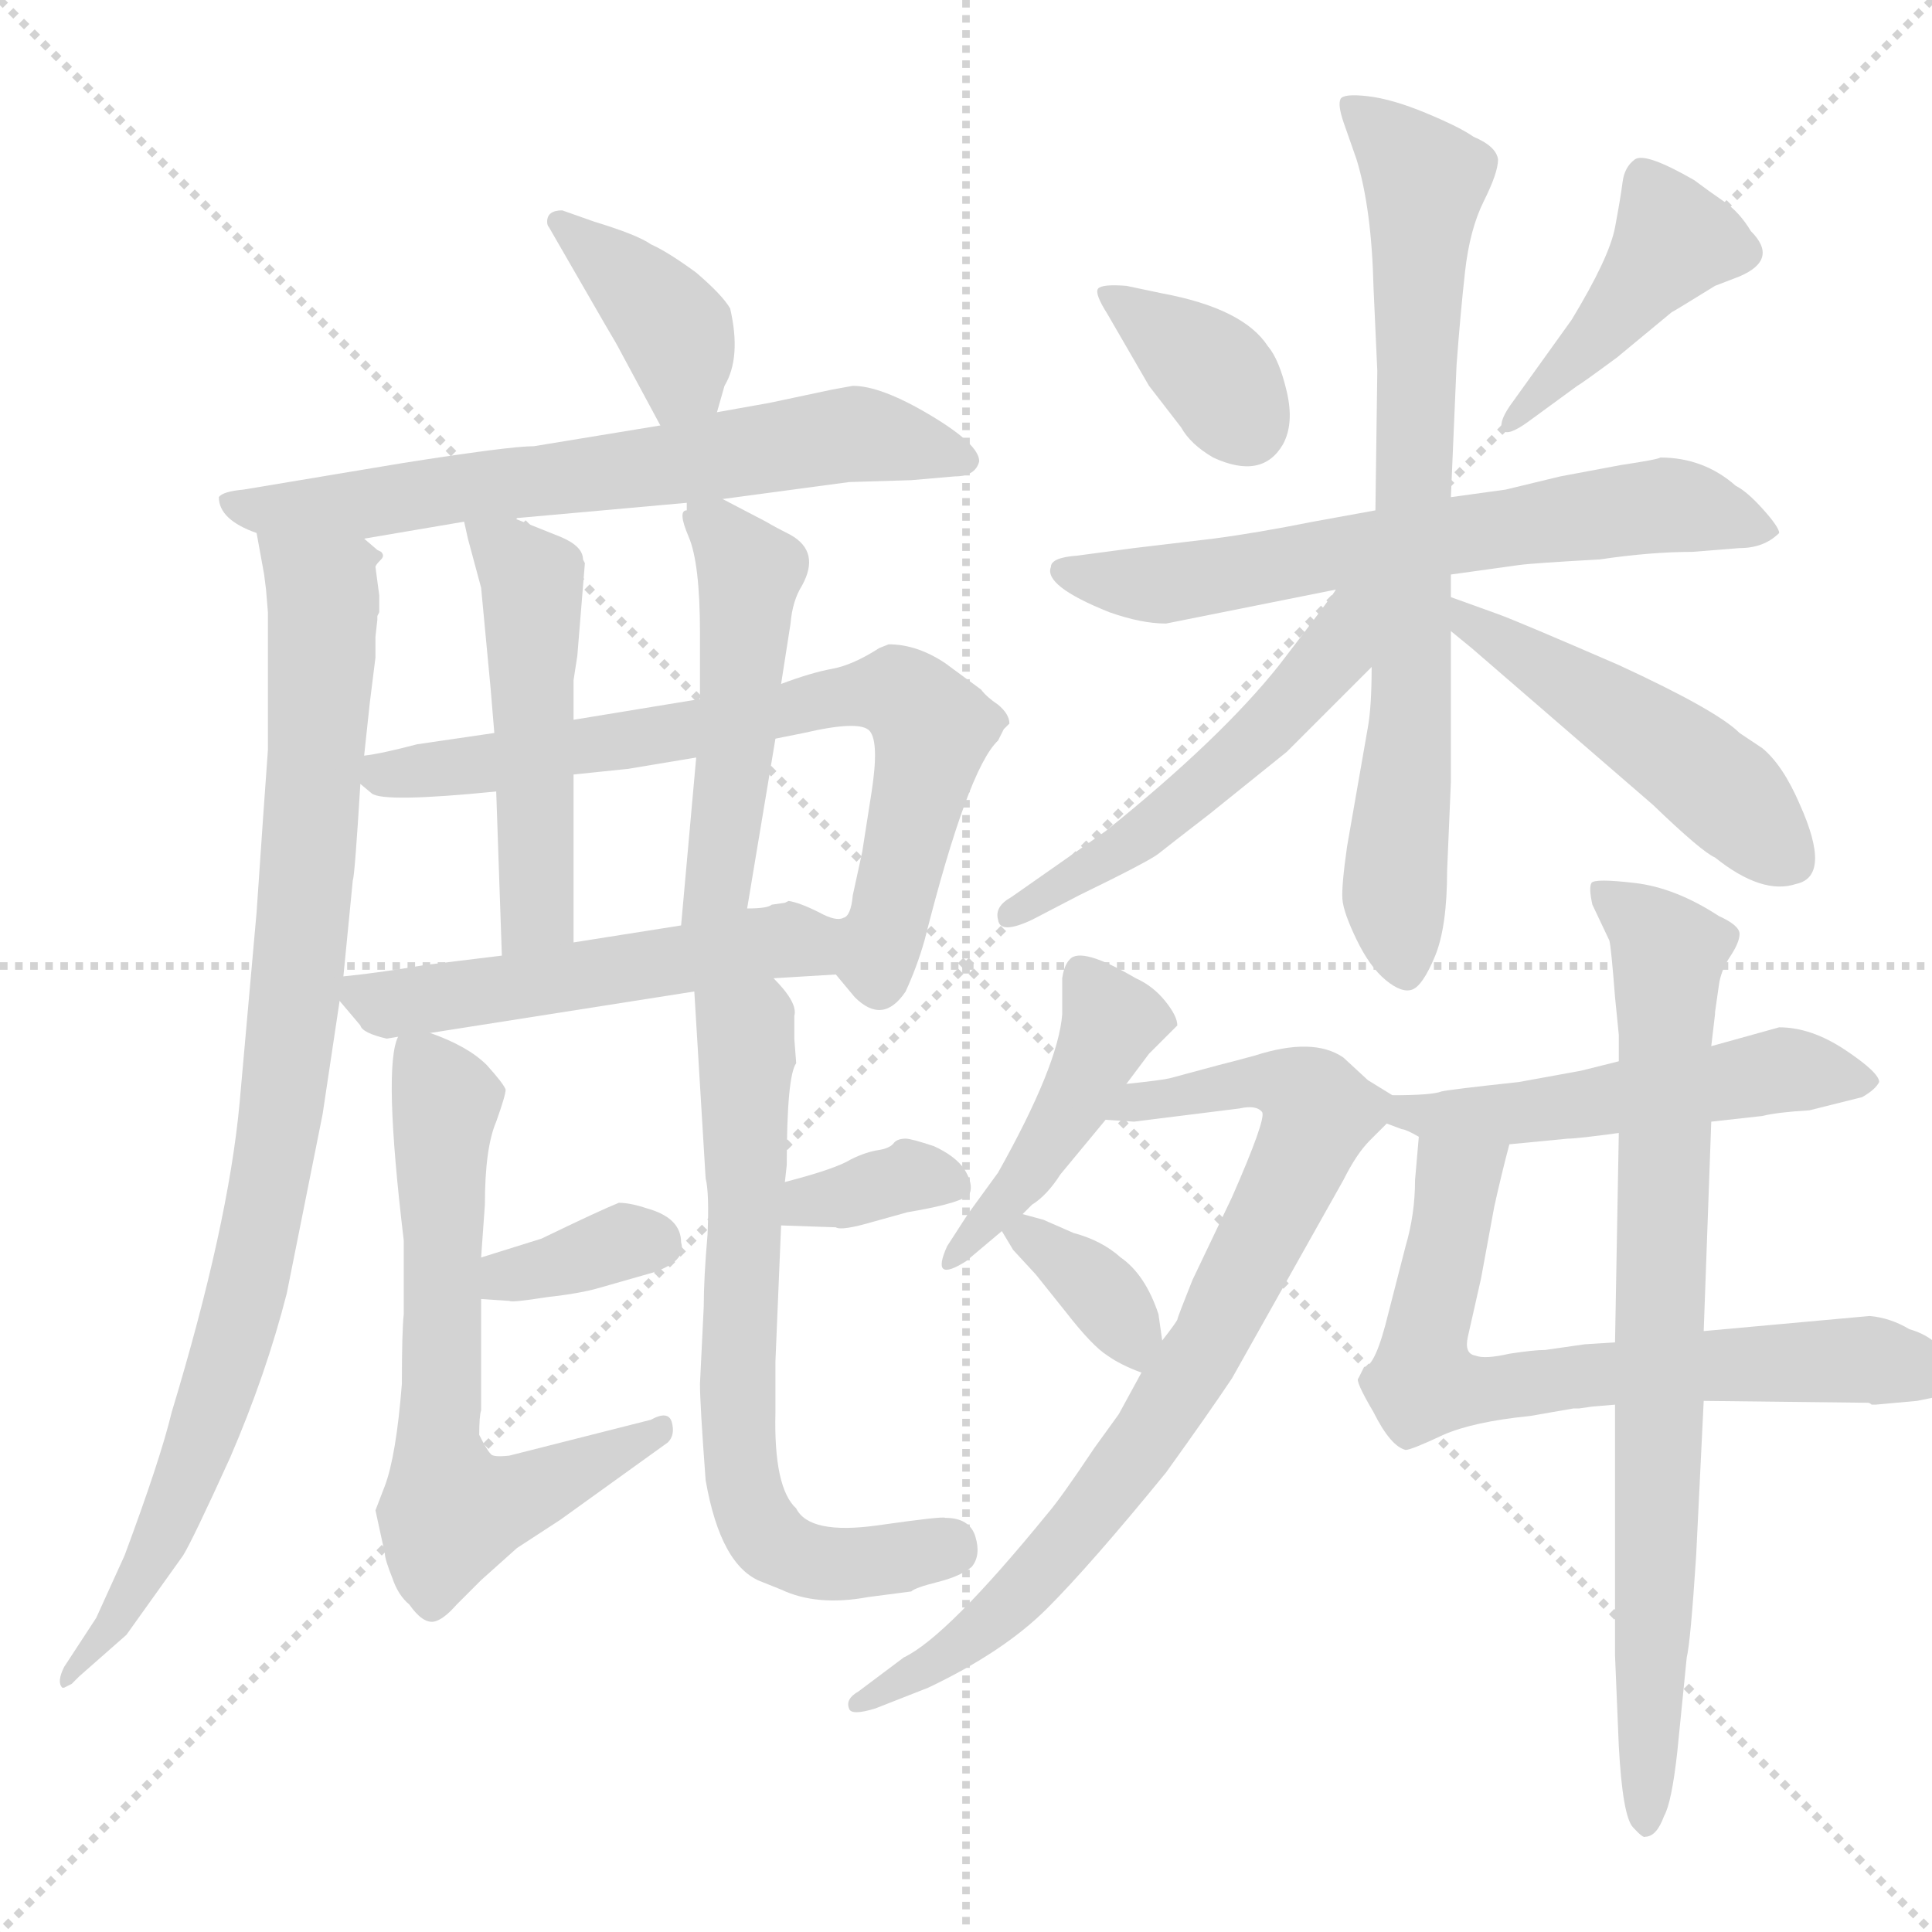 <svg xmlns="http://www.w3.org/2000/svg" version="1.1" viewBox="0 0 1024 1024">
  <g stroke="lightgray" stroke-dasharray="1,1" stroke-width="1" transform="scale(4, 4)">
    <line x1="0" y1="0" x2="256" y2="256" />
    <line x1="256" y1="0" x2="0" y2="256" />
    <line x1="128" y1="0" x2="128" y2="256" />
    <line x1="0" y1="128" x2="256" y2="128" />
  </g>
  <g transform="scale(1.0, -1.0) translate(0.0, -804.50)">
    <style type="text/css">
      
        @keyframes keyframes0 {
          from {
            stroke: blue;
            stroke-dashoffset: 381;
            stroke-width: 128;
          }
          55% {
            animation-timing-function: step-end;
            stroke: blue;
            stroke-dashoffset: 0;
            stroke-width: 128;
          }
          to {
            stroke: black;
            stroke-width: 1024;
          }
        }
        #make-me-a-hanzi-animation-0 {
          animation: keyframes0 0.56s both;
          animation-delay: 0s;
          animation-timing-function: linear;
        }
      
        @keyframes keyframes1 {
          from {
            stroke: blue;
            stroke-dashoffset: 647;
            stroke-width: 128;
          }
          68% {
            animation-timing-function: step-end;
            stroke: blue;
            stroke-dashoffset: 0;
            stroke-width: 128;
          }
          to {
            stroke: black;
            stroke-width: 1024;
          }
        }
        #make-me-a-hanzi-animation-1 {
          animation: keyframes1 0.777s both;
          animation-delay: 0.56s;
          animation-timing-function: linear;
        }
      
        @keyframes keyframes2 {
          from {
            stroke: blue;
            stroke-dashoffset: 897;
            stroke-width: 128;
          }
          74% {
            animation-timing-function: step-end;
            stroke: blue;
            stroke-dashoffset: 0;
            stroke-width: 128;
          }
          to {
            stroke: black;
            stroke-width: 1024;
          }
        }
        #make-me-a-hanzi-animation-2 {
          animation: keyframes2 0.98s both;
          animation-delay: 1.337s;
          animation-timing-function: linear;
        }
      
        @keyframes keyframes3 {
          from {
            stroke: blue;
            stroke-dashoffset: 699;
            stroke-width: 128;
          }
          69% {
            animation-timing-function: step-end;
            stroke: blue;
            stroke-dashoffset: 0;
            stroke-width: 128;
          }
          to {
            stroke: black;
            stroke-width: 1024;
          }
        }
        #make-me-a-hanzi-animation-3 {
          animation: keyframes3 0.819s both;
          animation-delay: 2.317s;
          animation-timing-function: linear;
        }
      
        @keyframes keyframes4 {
          from {
            stroke: blue;
            stroke-dashoffset: 492;
            stroke-width: 128;
          }
          62% {
            animation-timing-function: step-end;
            stroke: blue;
            stroke-dashoffset: 0;
            stroke-width: 128;
          }
          to {
            stroke: black;
            stroke-width: 1024;
          }
        }
        #make-me-a-hanzi-animation-4 {
          animation: keyframes4 0.65s both;
          animation-delay: 3.135s;
          animation-timing-function: linear;
        }
      
        @keyframes keyframes5 {
          from {
            stroke: blue;
            stroke-dashoffset: 489;
            stroke-width: 128;
          }
          61% {
            animation-timing-function: step-end;
            stroke: blue;
            stroke-dashoffset: 0;
            stroke-width: 128;
          }
          to {
            stroke: black;
            stroke-width: 1024;
          }
        }
        #make-me-a-hanzi-animation-5 {
          animation: keyframes5 0.648s both;
          animation-delay: 3.786s;
          animation-timing-function: linear;
        }
      
        @keyframes keyframes6 {
          from {
            stroke: blue;
            stroke-dashoffset: 509;
            stroke-width: 128;
          }
          62% {
            animation-timing-function: step-end;
            stroke: blue;
            stroke-dashoffset: 0;
            stroke-width: 128;
          }
          to {
            stroke: black;
            stroke-width: 1024;
          }
        }
        #make-me-a-hanzi-animation-6 {
          animation: keyframes6 0.664s both;
          animation-delay: 4.434s;
          animation-timing-function: linear;
        }
      
        @keyframes keyframes7 {
          from {
            stroke: blue;
            stroke-dashoffset: 344;
            stroke-width: 128;
          }
          53% {
            animation-timing-function: step-end;
            stroke: blue;
            stroke-dashoffset: 0;
            stroke-width: 128;
          }
          to {
            stroke: black;
            stroke-width: 1024;
          }
        }
        #make-me-a-hanzi-animation-7 {
          animation: keyframes7 0.53s both;
          animation-delay: 5.098s;
          animation-timing-function: linear;
        }
      
        @keyframes keyframes8 {
          from {
            stroke: blue;
            stroke-dashoffset: 630;
            stroke-width: 128;
          }
          67% {
            animation-timing-function: step-end;
            stroke: blue;
            stroke-dashoffset: 0;
            stroke-width: 128;
          }
          to {
            stroke: black;
            stroke-width: 1024;
          }
        }
        #make-me-a-hanzi-animation-8 {
          animation: keyframes8 0.763s both;
          animation-delay: 5.628s;
          animation-timing-function: linear;
        }
      
        @keyframes keyframes9 {
          from {
            stroke: blue;
            stroke-dashoffset: 346;
            stroke-width: 128;
          }
          53% {
            animation-timing-function: step-end;
            stroke: blue;
            stroke-dashoffset: 0;
            stroke-width: 128;
          }
          to {
            stroke: black;
            stroke-width: 1024;
          }
        }
        #make-me-a-hanzi-animation-9 {
          animation: keyframes9 0.532s both;
          animation-delay: 6.391s;
          animation-timing-function: linear;
        }
      
        @keyframes keyframes10 {
          from {
            stroke: blue;
            stroke-dashoffset: 650;
            stroke-width: 128;
          }
          68% {
            animation-timing-function: step-end;
            stroke: blue;
            stroke-dashoffset: 0;
            stroke-width: 128;
          }
          to {
            stroke: black;
            stroke-width: 1024;
          }
        }
        #make-me-a-hanzi-animation-10 {
          animation: keyframes10 0.779s both;
          animation-delay: 6.922s;
          animation-timing-function: linear;
        }
      
        @keyframes keyframes11 {
          from {
            stroke: blue;
            stroke-dashoffset: 356;
            stroke-width: 128;
          }
          54% {
            animation-timing-function: step-end;
            stroke: blue;
            stroke-dashoffset: 0;
            stroke-width: 128;
          }
          to {
            stroke: black;
            stroke-width: 1024;
          }
        }
        #make-me-a-hanzi-animation-11 {
          animation: keyframes11 0.54s both;
          animation-delay: 7.701s;
          animation-timing-function: linear;
        }
      
        @keyframes keyframes12 {
          from {
            stroke: blue;
            stroke-dashoffset: 421;
            stroke-width: 128;
          }
          58% {
            animation-timing-function: step-end;
            stroke: blue;
            stroke-dashoffset: 0;
            stroke-width: 128;
          }
          to {
            stroke: black;
            stroke-width: 1024;
          }
        }
        #make-me-a-hanzi-animation-12 {
          animation: keyframes12 0.593s both;
          animation-delay: 8.241s;
          animation-timing-function: linear;
        }
      
        @keyframes keyframes13 {
          from {
            stroke: blue;
            stroke-dashoffset: 629;
            stroke-width: 128;
          }
          67% {
            animation-timing-function: step-end;
            stroke: blue;
            stroke-dashoffset: 0;
            stroke-width: 128;
          }
          to {
            stroke: black;
            stroke-width: 1024;
          }
        }
        #make-me-a-hanzi-animation-13 {
          animation: keyframes13 0.762s both;
          animation-delay: 8.833s;
          animation-timing-function: linear;
        }
      
        @keyframes keyframes14 {
          from {
            stroke: blue;
            stroke-dashoffset: 729;
            stroke-width: 128;
          }
          70% {
            animation-timing-function: step-end;
            stroke: blue;
            stroke-dashoffset: 0;
            stroke-width: 128;
          }
          to {
            stroke: black;
            stroke-width: 1024;
          }
        }
        #make-me-a-hanzi-animation-14 {
          animation: keyframes14 0.843s both;
          animation-delay: 9.595s;
          animation-timing-function: linear;
        }
      
        @keyframes keyframes15 {
          from {
            stroke: blue;
            stroke-dashoffset: 511;
            stroke-width: 128;
          }
          62% {
            animation-timing-function: step-end;
            stroke: blue;
            stroke-dashoffset: 0;
            stroke-width: 128;
          }
          to {
            stroke: black;
            stroke-width: 1024;
          }
        }
        #make-me-a-hanzi-animation-15 {
          animation: keyframes15 0.666s both;
          animation-delay: 10.439s;
          animation-timing-function: linear;
        }
      
        @keyframes keyframes16 {
          from {
            stroke: blue;
            stroke-dashoffset: 477;
            stroke-width: 128;
          }
          61% {
            animation-timing-function: step-end;
            stroke: blue;
            stroke-dashoffset: 0;
            stroke-width: 128;
          }
          to {
            stroke: black;
            stroke-width: 1024;
          }
        }
        #make-me-a-hanzi-animation-16 {
          animation: keyframes16 0.638s both;
          animation-delay: 11.104s;
          animation-timing-function: linear;
        }
      
        @keyframes keyframes17 {
          from {
            stroke: blue;
            stroke-dashoffset: 429;
            stroke-width: 128;
          }
          58% {
            animation-timing-function: step-end;
            stroke: blue;
            stroke-dashoffset: 0;
            stroke-width: 128;
          }
          to {
            stroke: black;
            stroke-width: 1024;
          }
        }
        #make-me-a-hanzi-animation-17 {
          animation: keyframes17 0.599s both;
          animation-delay: 11.743s;
          animation-timing-function: linear;
        }
      
        @keyframes keyframes18 {
          from {
            stroke: blue;
            stroke-dashoffset: 775;
            stroke-width: 128;
          }
          72% {
            animation-timing-function: step-end;
            stroke: blue;
            stroke-dashoffset: 0;
            stroke-width: 128;
          }
          to {
            stroke: black;
            stroke-width: 1024;
          }
        }
        #make-me-a-hanzi-animation-18 {
          animation: keyframes18 0.881s both;
          animation-delay: 12.342s;
          animation-timing-function: linear;
        }
      
        @keyframes keyframes19 {
          from {
            stroke: blue;
            stroke-dashoffset: 348;
            stroke-width: 128;
          }
          53% {
            animation-timing-function: step-end;
            stroke: blue;
            stroke-dashoffset: 0;
            stroke-width: 128;
          }
          to {
            stroke: black;
            stroke-width: 1024;
          }
        }
        #make-me-a-hanzi-animation-19 {
          animation: keyframes19 0.533s both;
          animation-delay: 13.222s;
          animation-timing-function: linear;
        }
      
        @keyframes keyframes20 {
          from {
            stroke: blue;
            stroke-dashoffset: 504;
            stroke-width: 128;
          }
          62% {
            animation-timing-function: step-end;
            stroke: blue;
            stroke-dashoffset: 0;
            stroke-width: 128;
          }
          to {
            stroke: black;
            stroke-width: 1024;
          }
        }
        #make-me-a-hanzi-animation-20 {
          animation: keyframes20 0.66s both;
          animation-delay: 13.756s;
          animation-timing-function: linear;
        }
      
        @keyframes keyframes21 {
          from {
            stroke: blue;
            stroke-dashoffset: 676;
            stroke-width: 128;
          }
          69% {
            animation-timing-function: step-end;
            stroke: blue;
            stroke-dashoffset: 0;
            stroke-width: 128;
          }
          to {
            stroke: black;
            stroke-width: 1024;
          }
        }
        #make-me-a-hanzi-animation-21 {
          animation: keyframes21 0.8s both;
          animation-delay: 14.416s;
          animation-timing-function: linear;
        }
      
        @keyframes keyframes22 {
          from {
            stroke: blue;
            stroke-dashoffset: 764;
            stroke-width: 128;
          }
          71% {
            animation-timing-function: step-end;
            stroke: blue;
            stroke-dashoffset: 0;
            stroke-width: 128;
          }
          to {
            stroke: black;
            stroke-width: 1024;
          }
        }
        #make-me-a-hanzi-animation-22 {
          animation: keyframes22 0.872s both;
          animation-delay: 15.216s;
          animation-timing-function: linear;
        }
      
    </style>
    
      <path d="M 380 586 L 384 600 Q 393 615 387 641 Q 383 648 369 660 Q 354 671 345 675 Q 338 680 315 687 L 298 693 Q 290 693 290 687 Q 290 685 291 684 L 321 632 Q 327 622 329 618 L 350 579 C 364 553 372 557 380 586 Z" fill="lightgray" />
    
      <path d="M 193 519 L 246 528 L 272 530 L 275 530 L 364 538 L 383 540 L 450 549 L 483 550 L 506 552 Q 517 552 519 560 Q 519 569 493 584.5 Q 467 600 452 600 L 441 598 L 408 591 L 380 586 L 350 579 L 283 568 Q 270 568 213 559 L 129 545 Q 118 544 116 541 Q 116 529 136 522 L 193 519 Z" fill="lightgray" />
    
      <path d="M 200 476 Q 200 477 200 478 L 201 480 L 201 489 L 199 504 Q 199 505 202 508 Q 204 510 202 512 L 200 513 L 193 519 C 180 546 131 552 136 522 L 140 500 L 141 492 L 142 480 L 142 407 Q 140 380 136 321 L 127 220 Q 121 155 91 56 Q 85 31 66 -20 L 51 -53 L 34 -79 Q 30 -87 33 -90 L 34 -90 L 38 -88 L 42 -84 L 67 -62 L 97 -20 Q 102 -12 122 32 Q 141 76 152 119 L 171 214 L 180 274 L 182 287 L 187 338 Q 188 340 191 389 L 193 404 L 196 432 L 199 456 L 199 467 L 200 476 Z" fill="lightgray" />
    
      <path d="M 262 416 L 221 410 Q 202 405 193 404 C 171 400 171 400 191 389 L 197 384 Q 203 379 263 385 L 304 394 L 333 397 L 369 403 L 411 413 L 426 416 Q 456 423 461 417 Q 466 411 462 385 L 457 353 L 452 330 Q 451 319 447 318 C 438 294 438 294 443 288 L 453 276 Q 468 261 480 279 Q 486 292 490 306 Q 513 397 529 412 Q 530 414 532 418 L 535 421 Q 535 426 529 431 Q 523 435 520 439 Q 516 442 501 453 Q 486 463 471 463 L 466 461 Q 452 452 441 450 Q 430 448 414 442 L 371 434 L 304 423 L 262 416 Z" fill="lightgray" />
    
      <path d="M 246 528 L 248 519 L 255 493 L 260 440 L 262 416 L 263 385 L 266 298 C 267 268 304 275 304 305 L 304 394 L 304 423 L 304 444 L 306 457 L 310 506 L 309 508 Q 309 515 297 520 L 272 530 C 244 541 243 542 246 528 Z" fill="lightgray" />
    
      <path d="M 364 538 L 364 534 Q 359 534 365 520 Q 371 506 371 469 L 371 434 L 369 403 L 361 314 C 358 284 391 293 396 323 L 411 413 L 414 442 L 419 474 Q 420 486 425 494 Q 435 512 419 521 Q 411 525 406 528 L 383 540 C 367 548 367 548 364 538 Z" fill="lightgray" />
    
      <path d="M 266 298 L 225 293 Q 202 289 182 287 C 170 286 170 286 180 274 L 191 261 Q 192 257 205 254 L 211 255 L 228 257 L 368 279 L 410 286 L 443 288 C 473 290 477 315 447 318 Q 443 316 434 321 Q 424 326 418 327 L 416 326 L 409 325 Q 407 323 396 323 L 361 314 L 304 305 L 266 298 Z" fill="lightgray" />
    
      <path d="M 255 116 L 270 115 Q 271 114 290 117 Q 308 119 318 122 L 346 130 Q 364 136 361 146 Q 361 159 343 164 Q 334 167 328 167 Q 318 163 287 148 L 255 138 C 226 129 225 118 255 116 Z" fill="lightgray" />
    
      <path d="M 211 255 Q 203 239 214 147 L 214 108 Q 213 99 213 71 Q 210 33 204 17 L 199 4 L 204 -19 Q 204 -22 208 -32 Q 211 -41 217 -46 Q 224 -56 230 -55 Q 235 -54 242 -46 L 255 -33 L 274 -16 L 297 -1 L 354 40 Q 358 44 356 51 Q 354 57 345 52 L 270 33 Q 261 32 260 34 Q 258 36 254 44 Q 254 54 255 57 L 255 116 L 255 138 L 257 166 Q 257 196 263 210 Q 268 224 268 227 Q 267 230 258 240 Q 248 250 228 257 C 213 263 213 263 211 255 Z" fill="lightgray" />
    
      <path d="M 414 155 L 443 154 Q 446 152 463 157 L 481 162 Q 511 167 514 172 Q 516 177 511 185 Q 506 192 495 197 Q 483 201 480 201 Q 476 201 474 199 Q 472 196 466 195 Q 459 194 451 190 Q 443 185 416 178 C 387 170 384 156 414 155 Z" fill="lightgray" />
    
      <path d="M 368 279 L 374 180 Q 376 172 375 150 Q 373 127 373 112 L 371 71 Q 371 60 374 20 Q 382 -26 404 -34 L 414 -38 Q 433 -47 460 -42 L 483 -39 Q 485 -37 497 -34 Q 509 -31 515 -26 Q 520 -20 517 -10 Q 514 0 501 0 Q 500 1 465 -4 Q 429 -9 422 5 Q 410 16 411 56 L 411 83 L 414 155 L 416 178 L 417 187 Q 417 234 422 241 L 421 254 L 421 266 Q 423 273 410 286 C 391 309 366 309 368 279 Z" fill="lightgray" />
    
      <path d="M 597 653 Q 584 654 582 651.5 Q 580 649 587 638 L 609 600 L 626 578 Q 631 569 643 562 Q 669 550 680 569 Q 686 580 682 597 Q 678 614 672 621 Q 659 641 616 649 L 597 653 Z" fill="lightgray" />
    
      <path d="M 800 589 Q 794 580 796.5 576.5 Q 799 573 810 581 L 836 600 Q 838 601 857 615 L 886 639 Q 888 640 909 653 L 922 658 Q 943 667 928 682 Q 922 692 914 697.5 Q 906 703 898 709 Q 872 724 866.5 720 Q 861 716 860 708 Q 859 700 856 684 Q 853 668 833 635 L 800 589 Z" fill="lightgray" />
    
      <path d="M 943 522 Q 943 525 934.5 534.5 Q 926 544 920 547 Q 903 562 880 562 Q 879 561 859 558 L 827 552 L 798 545 L 769 541 L 729 534 L 696 528 Q 666 522 643 519 L 601 514 L 571 510 Q 557 509 557 504 Q 553 494 588 480 Q 605 474 618 474 L 708 492 L 769 500 L 805 505 Q 812 506 848 508 Q 875 512 897 512 L 922 514 Q 935 514 943 522 Z" fill="lightgray" />
    
      <path d="M 769 541 L 772 611 Q 774 638 776.5 660.5 Q 779 683 786.5 698 Q 794 713 794 720 Q 793 727 781 732 Q 774 737 756 744.5 Q 738 752 725 753.5 Q 712 755 710.5 752 Q 709 749 712 740 L 719 720 Q 727 694 728 652 L 730 608 L 729 534 L 727 451 Q 727 430 725 419 L 714 356 Q 711 335 711.5 328 Q 712 321 719 306.5 Q 726 292 734.5 285 Q 743 278 748.5 280 Q 754 282 760.5 297.5 Q 767 313 767 343 L 769 390 L 769 470 L 769 488 L 769 500 L 769 541 Z" fill="lightgray" />
    
      <path d="M 708 492 Q 708 491 678 452 Q 647 413 586 364 L 536 329 Q 527 324 529 317 Q 530 309 547 317 L 572 330 Q 609 348 614 352 Q 619 356 641 373 L 682 406 L 727 451 C 770 494 725 516 708 492 Z" fill="lightgray" />
    
      <path d="M 769 470 L 780 461 L 876 378 Q 902 353 909 350 Q 934 330 952 336 Q 971 340 954 378 Q 945 399 934 408 L 922 416 Q 910 428 858 452 Q 805 475 794 479 L 769 488 C 741 498 746 489 769 470 Z" fill="lightgray" />
    
      <path d="M 597 230 L 609 246 L 624 261 Q 624 266 617.5 274 Q 611 282 602 286 Q 573 303 567 296 Q 564 293 563 286 L 563 267 Q 561 240 529 183 L 513 161 L 502 144 Q 493 124 512 136 L 531 152 L 542 161 L 547 166 Q 555 171 562 182 L 586 211 L 597 230 Z" fill="lightgray" />
    
      <path d="M 738 224 L 725 232 L 712 244 Q 696 255 665 245 Q 654 242 646 240 L 620 233 Q 616 232 597 230 C 567 227 556 213 586 211 L 601 210 L 657 217 Q 666 219 669 215 Q 671 211 653 170 L 632 126 Q 624 106 624 105 Q 623 103 616 94 L 605 77 L 593 55 L 580 37 Q 562 10 555 2 Q 502 -63 479 -74 L 455 -92 Q 448 -96 450 -101 Q 451 -105 464 -101 L 492 -90 Q 532 -71 555 -48 Q 578 -25 618 24 Q 641 56 653 74 L 712 179 Q 719 193 726 200 L 735 209 C 745 219 745 219 738 224 Z" fill="lightgray" />
    
      <path d="M 531 152 L 537 142 L 549 129 L 565 109 Q 579 91 587 86 Q 594 81 605 77 C 619 72 619 72 616 94 L 614 108 Q 607 129 594 138 Q 584 147 569 151 L 553 158 L 542 161 C 522 166 522 166 531 152 Z" fill="lightgray" />
    
      <path d="M 907 210 L 934 213 Q 942 215 959 216 L 987 223 Q 994 227 996 231 Q 996 236 978 248 Q 960 260 943 260 L 907 250 L 858 242 L 838 237 L 805 231 Q 768 227 764 226 Q 759 224 738 224 C 708 224 707 220 735 209 L 743 206 Q 745 206 752 202 L 800 198 L 831 201 Q 836 201 858 204 L 907 210 Z" fill="lightgray" />
    
      <path d="M 837 58 L 844 59 L 856 60 L 903 62 L 990 61 Q 991 61 992 60 L 994 60 L 1016 62 L 1031 65 Q 1037 67 1038 71 Q 1040 73 1032 85 Q 1026 96 1012 100 Q 1002 106 991 107 L 903 99 L 856 93 L 840 92 L 819 89 Q 813 89 800 87 Q 787 84 782 86 Q 776 87 778 96 L 785 127 L 792 165 Q 796 183 800 198 C 807 227 755 232 752 202 L 750 179 Q 750 161 745 144 L 736 109 Q 729 80 723 80 L 720 74 Q 718 73 728 56 Q 737 38 745 36 Q 748 36 765 44 Q 781 51 811 54 L 834 58 Q 836 58 837 58 Z" fill="lightgray" />
    
      <path d="M 856 60 L 856 -73 L 858 -121 Q 860 -158 865.5 -164 Q 871 -170 872 -169 Q 878 -169 882 -158 Q 886 -151 889 -124 L 894 -74 Q 896 -66 899 -20 L 903 62 L 903 99 L 907 210 L 907 250 L 909 267 L 909 268 L 911 282 Q 912 290 917 297.5 Q 922 305 922 309.5 Q 922 314 911 319 Q 888 334 866.5 336.5 Q 845 339 843.5 336.5 Q 842 334 844 325 L 853 306 Q 854 302 856 276 L 858 256 L 858 242 L 858 204 L 856 93 L 856 60 Z" fill="lightgray" />
    
    
      <clipPath id="make-me-a-hanzi-clip-0">
        <path d="M 380 586 L 384 600 Q 393 615 387 641 Q 383 648 369 660 Q 354 671 345 675 Q 338 680 315 687 L 298 693 Q 290 693 290 687 Q 290 685 291 684 L 321 632 Q 327 622 329 618 L 350 579 C 364 553 372 557 380 586 Z" />
      </clipPath>
      <path clip-path="url(#make-me-a-hanzi-clip-0)" d="M 296 687 L 359 626 L 362 605 L 355 590" fill="none" id="make-me-a-hanzi-animation-0" stroke-dasharray="253 506" stroke-linecap="round" />
    
      <clipPath id="make-me-a-hanzi-clip-1">
        <path d="M 193 519 L 246 528 L 272 530 L 275 530 L 364 538 L 383 540 L 450 549 L 483 550 L 506 552 Q 517 552 519 560 Q 519 569 493 584.5 Q 467 600 452 600 L 441 598 L 408 591 L 380 586 L 350 579 L 283 568 Q 270 568 213 559 L 129 545 Q 118 544 116 541 Q 116 529 136 522 L 193 519 Z" />
      </clipPath>
      <path clip-path="url(#make-me-a-hanzi-clip-1)" d="M 124 538 L 144 533 L 187 536 L 451 575 L 510 560" fill="none" id="make-me-a-hanzi-animation-1" stroke-dasharray="519 1038" stroke-linecap="round" />
    
      <clipPath id="make-me-a-hanzi-clip-2">
        <path d="M 200 476 Q 200 477 200 478 L 201 480 L 201 489 L 199 504 Q 199 505 202 508 Q 204 510 202 512 L 200 513 L 193 519 C 180 546 131 552 136 522 L 140 500 L 141 492 L 142 480 L 142 407 Q 140 380 136 321 L 127 220 Q 121 155 91 56 Q 85 31 66 -20 L 51 -53 L 34 -79 Q 30 -87 33 -90 L 34 -90 L 38 -88 L 42 -84 L 67 -62 L 97 -20 Q 102 -12 122 32 Q 141 76 152 119 L 171 214 L 180 274 L 182 287 L 187 338 Q 188 340 191 389 L 193 404 L 196 432 L 199 456 L 199 467 L 200 476 Z" />
      </clipPath>
      <path clip-path="url(#make-me-a-hanzi-clip-2)" d="M 143 518 L 171 491 L 160 308 L 144 184 L 127 103 L 103 29 L 58 -60 L 34 -84" fill="none" id="make-me-a-hanzi-animation-2" stroke-dasharray="769 1538" stroke-linecap="round" />
    
      <clipPath id="make-me-a-hanzi-clip-3">
        <path d="M 262 416 L 221 410 Q 202 405 193 404 C 171 400 171 400 191 389 L 197 384 Q 203 379 263 385 L 304 394 L 333 397 L 369 403 L 411 413 L 426 416 Q 456 423 461 417 Q 466 411 462 385 L 457 353 L 452 330 Q 451 319 447 318 C 438 294 438 294 443 288 L 453 276 Q 468 261 480 279 Q 486 292 490 306 Q 513 397 529 412 Q 530 414 532 418 L 535 421 Q 535 426 529 431 Q 523 435 520 439 Q 516 442 501 453 Q 486 463 471 463 L 466 461 Q 452 452 441 450 Q 430 448 414 442 L 371 434 L 304 423 L 262 416 Z" />
      </clipPath>
      <path clip-path="url(#make-me-a-hanzi-clip-3)" d="M 200 395 L 251 397 L 475 438 L 494 418 L 466 284" fill="none" id="make-me-a-hanzi-animation-3" stroke-dasharray="571 1142" stroke-linecap="round" />
    
      <clipPath id="make-me-a-hanzi-clip-4">
        <path d="M 246 528 L 248 519 L 255 493 L 260 440 L 262 416 L 263 385 L 266 298 C 267 268 304 275 304 305 L 304 394 L 304 423 L 304 444 L 306 457 L 310 506 L 309 508 Q 309 515 297 520 L 272 530 C 244 541 243 542 246 528 Z" />
      </clipPath>
      <path clip-path="url(#make-me-a-hanzi-clip-4)" d="M 253 525 L 282 497 L 285 327 L 271 305" fill="none" id="make-me-a-hanzi-animation-4" stroke-dasharray="364 728" stroke-linecap="round" />
    
      <clipPath id="make-me-a-hanzi-clip-5">
        <path d="M 364 538 L 364 534 Q 359 534 365 520 Q 371 506 371 469 L 371 434 L 369 403 L 361 314 C 358 284 391 293 396 323 L 411 413 L 414 442 L 419 474 Q 420 486 425 494 Q 435 512 419 521 Q 411 525 406 528 L 383 540 C 367 548 367 548 364 538 Z" />
      </clipPath>
      <path clip-path="url(#make-me-a-hanzi-clip-5)" d="M 369 536 L 398 501 L 381 338 L 365 321" fill="none" id="make-me-a-hanzi-animation-5" stroke-dasharray="361 722" stroke-linecap="round" />
    
      <clipPath id="make-me-a-hanzi-clip-6">
        <path d="M 266 298 L 225 293 Q 202 289 182 287 C 170 286 170 286 180 274 L 191 261 Q 192 257 205 254 L 211 255 L 228 257 L 368 279 L 410 286 L 443 288 C 473 290 477 315 447 318 Q 443 316 434 321 Q 424 326 418 327 L 416 326 L 409 325 Q 407 323 396 323 L 361 314 L 304 305 L 266 298 Z" />
      </clipPath>
      <path clip-path="url(#make-me-a-hanzi-clip-6)" d="M 190 279 L 213 273 L 425 304 L 438 311" fill="none" id="make-me-a-hanzi-animation-6" stroke-dasharray="381 762" stroke-linecap="round" />
    
      <clipPath id="make-me-a-hanzi-clip-7">
        <path d="M 255 116 L 270 115 Q 271 114 290 117 Q 308 119 318 122 L 346 130 Q 364 136 361 146 Q 361 159 343 164 Q 334 167 328 167 Q 318 163 287 148 L 255 138 C 226 129 225 118 255 116 Z" />
      </clipPath>
      <path clip-path="url(#make-me-a-hanzi-clip-7)" d="M 263 122 L 331 147 L 346 145" fill="none" id="make-me-a-hanzi-animation-7" stroke-dasharray="216 432" stroke-linecap="round" />
    
      <clipPath id="make-me-a-hanzi-clip-8">
        <path d="M 211 255 Q 203 239 214 147 L 214 108 Q 213 99 213 71 Q 210 33 204 17 L 199 4 L 204 -19 Q 204 -22 208 -32 Q 211 -41 217 -46 Q 224 -56 230 -55 Q 235 -54 242 -46 L 255 -33 L 274 -16 L 297 -1 L 354 40 Q 358 44 356 51 Q 354 57 345 52 L 270 33 Q 261 32 260 34 Q 258 36 254 44 Q 254 54 255 57 L 255 116 L 255 138 L 257 166 Q 257 196 263 210 Q 268 224 268 227 Q 267 230 258 240 Q 248 250 228 257 C 213 263 213 263 211 255 Z" />
      </clipPath>
      <path clip-path="url(#make-me-a-hanzi-clip-8)" d="M 216 250 L 236 220 L 231 43 L 239 3 L 267 8 L 350 46" fill="none" id="make-me-a-hanzi-animation-8" stroke-dasharray="502 1004" stroke-linecap="round" />
    
      <clipPath id="make-me-a-hanzi-clip-9">
        <path d="M 414 155 L 443 154 Q 446 152 463 157 L 481 162 Q 511 167 514 172 Q 516 177 511 185 Q 506 192 495 197 Q 483 201 480 201 Q 476 201 474 199 Q 472 196 466 195 Q 459 194 451 190 Q 443 185 416 178 C 387 170 384 156 414 155 Z" />
      </clipPath>
      <path clip-path="url(#make-me-a-hanzi-clip-9)" d="M 421 160 L 429 169 L 477 180 L 506 177" fill="none" id="make-me-a-hanzi-animation-9" stroke-dasharray="218 436" stroke-linecap="round" />
    
      <clipPath id="make-me-a-hanzi-clip-10">
        <path d="M 368 279 L 374 180 Q 376 172 375 150 Q 373 127 373 112 L 371 71 Q 371 60 374 20 Q 382 -26 404 -34 L 414 -38 Q 433 -47 460 -42 L 483 -39 Q 485 -37 497 -34 Q 509 -31 515 -26 Q 520 -20 517 -10 Q 514 0 501 0 Q 500 1 465 -4 Q 429 -9 422 5 Q 410 16 411 56 L 411 83 L 414 155 L 416 178 L 417 187 Q 417 234 422 241 L 421 254 L 421 266 Q 423 273 410 286 C 391 309 366 309 368 279 Z" />
      </clipPath>
      <path clip-path="url(#make-me-a-hanzi-clip-10)" d="M 376 272 L 395 257 L 391 59 L 402 -3 L 416 -18 L 437 -24 L 503 -14" fill="none" id="make-me-a-hanzi-animation-10" stroke-dasharray="522 1044" stroke-linecap="round" />
    
      <clipPath id="make-me-a-hanzi-clip-11">
        <path d="M 597 653 Q 584 654 582 651.5 Q 580 649 587 638 L 609 600 L 626 578 Q 631 569 643 562 Q 669 550 680 569 Q 686 580 682 597 Q 678 614 672 621 Q 659 641 616 649 L 597 653 Z" />
      </clipPath>
      <path clip-path="url(#make-me-a-hanzi-clip-11)" d="M 590 647 L 641 609 L 661 578" fill="none" id="make-me-a-hanzi-animation-11" stroke-dasharray="228 456" stroke-linecap="round" />
    
      <clipPath id="make-me-a-hanzi-clip-12">
        <path d="M 800 589 Q 794 580 796.5 576.5 Q 799 573 810 581 L 836 600 Q 838 601 857 615 L 886 639 Q 888 640 909 653 L 922 658 Q 943 667 928 682 Q 922 692 914 697.5 Q 906 703 898 709 Q 872 724 866.5 720 Q 861 716 860 708 Q 859 700 856 684 Q 853 668 833 635 L 800 589 Z" />
      </clipPath>
      <path clip-path="url(#make-me-a-hanzi-clip-12)" d="M 870 710 L 887 677 L 802 582" fill="none" id="make-me-a-hanzi-animation-12" stroke-dasharray="293 586" stroke-linecap="round" />
    
      <clipPath id="make-me-a-hanzi-clip-13">
        <path d="M 943 522 Q 943 525 934.5 534.5 Q 926 544 920 547 Q 903 562 880 562 Q 879 561 859 558 L 827 552 L 798 545 L 769 541 L 729 534 L 696 528 Q 666 522 643 519 L 601 514 L 571 510 Q 557 509 557 504 Q 553 494 588 480 Q 605 474 618 474 L 708 492 L 769 500 L 805 505 Q 812 506 848 508 Q 875 512 897 512 L 922 514 Q 935 514 943 522 Z" />
      </clipPath>
      <path clip-path="url(#make-me-a-hanzi-clip-13)" d="M 566 502 L 622 495 L 883 537 L 934 525" fill="none" id="make-me-a-hanzi-animation-13" stroke-dasharray="501 1002" stroke-linecap="round" />
    
      <clipPath id="make-me-a-hanzi-clip-14">
        <path d="M 769 541 L 772 611 Q 774 638 776.5 660.5 Q 779 683 786.5 698 Q 794 713 794 720 Q 793 727 781 732 Q 774 737 756 744.5 Q 738 752 725 753.5 Q 712 755 710.5 752 Q 709 749 712 740 L 719 720 Q 727 694 728 652 L 730 608 L 729 534 L 727 451 Q 727 430 725 419 L 714 356 Q 711 335 711.5 328 Q 712 321 719 306.5 Q 726 292 734.5 285 Q 743 278 748.5 280 Q 754 282 760.5 297.5 Q 767 313 767 343 L 769 390 L 769 470 L 769 488 L 769 500 L 769 541 Z" />
      </clipPath>
      <path clip-path="url(#make-me-a-hanzi-clip-14)" d="M 718 747 L 755 709 L 749 450 L 739 344 L 744 290" fill="none" id="make-me-a-hanzi-animation-14" stroke-dasharray="601 1202" stroke-linecap="round" />
    
      <clipPath id="make-me-a-hanzi-clip-15">
        <path d="M 708 492 Q 708 491 678 452 Q 647 413 586 364 L 536 329 Q 527 324 529 317 Q 530 309 547 317 L 572 330 Q 609 348 614 352 Q 619 356 641 373 L 682 406 L 727 451 C 770 494 725 516 708 492 Z" />
      </clipPath>
      <path clip-path="url(#make-me-a-hanzi-clip-15)" d="M 724 487 L 687 435 L 627 378 L 579 342 L 535 321" fill="none" id="make-me-a-hanzi-animation-15" stroke-dasharray="383 766" stroke-linecap="round" />
    
      <clipPath id="make-me-a-hanzi-clip-16">
        <path d="M 769 470 L 780 461 L 876 378 Q 902 353 909 350 Q 934 330 952 336 Q 971 340 954 378 Q 945 399 934 408 L 922 416 Q 910 428 858 452 Q 805 475 794 479 L 769 488 C 741 498 746 489 769 470 Z" />
      </clipPath>
      <path clip-path="url(#make-me-a-hanzi-clip-16)" d="M 774 484 L 793 464 L 895 400 L 948 350" fill="none" id="make-me-a-hanzi-animation-16" stroke-dasharray="349 698" stroke-linecap="round" />
    
      <clipPath id="make-me-a-hanzi-clip-17">
        <path d="M 597 230 L 609 246 L 624 261 Q 624 266 617.5 274 Q 611 282 602 286 Q 573 303 567 296 Q 564 293 563 286 L 563 267 Q 561 240 529 183 L 513 161 L 502 144 Q 493 124 512 136 L 531 152 L 542 161 L 547 166 Q 555 171 562 182 L 586 211 L 597 230 Z" />
      </clipPath>
      <path clip-path="url(#make-me-a-hanzi-clip-17)" d="M 573 288 L 589 263 L 577 235 L 542 179 L 511 144" fill="none" id="make-me-a-hanzi-animation-17" stroke-dasharray="301 602" stroke-linecap="round" />
    
      <clipPath id="make-me-a-hanzi-clip-18">
        <path d="M 738 224 L 725 232 L 712 244 Q 696 255 665 245 Q 654 242 646 240 L 620 233 Q 616 232 597 230 C 567 227 556 213 586 211 L 601 210 L 657 217 Q 666 219 669 215 Q 671 211 653 170 L 632 126 Q 624 106 624 105 Q 623 103 616 94 L 605 77 L 593 55 L 580 37 Q 562 10 555 2 Q 502 -63 479 -74 L 455 -92 Q 448 -96 450 -101 Q 451 -105 464 -101 L 492 -90 Q 532 -71 555 -48 Q 578 -25 618 24 Q 641 56 653 74 L 712 179 Q 719 193 726 200 L 735 209 C 745 219 745 219 738 224 Z" />
      </clipPath>
      <path clip-path="url(#make-me-a-hanzi-clip-18)" d="M 594 213 L 602 221 L 678 231 L 699 214 L 639 90 L 598 27 L 530 -50 L 496 -78 L 457 -99" fill="none" id="make-me-a-hanzi-animation-18" stroke-dasharray="647 1294" stroke-linecap="round" />
    
      <clipPath id="make-me-a-hanzi-clip-19">
        <path d="M 531 152 L 537 142 L 549 129 L 565 109 Q 579 91 587 86 Q 594 81 605 77 C 619 72 619 72 616 94 L 614 108 Q 607 129 594 138 Q 584 147 569 151 L 553 158 L 542 161 C 522 166 522 166 531 152 Z" />
      </clipPath>
      <path clip-path="url(#make-me-a-hanzi-clip-19)" d="M 541 151 L 584 119 L 602 85" fill="none" id="make-me-a-hanzi-animation-19" stroke-dasharray="220 440" stroke-linecap="round" />
    
      <clipPath id="make-me-a-hanzi-clip-20">
        <path d="M 907 210 L 934 213 Q 942 215 959 216 L 987 223 Q 994 227 996 231 Q 996 236 978 248 Q 960 260 943 260 L 907 250 L 858 242 L 838 237 L 805 231 Q 768 227 764 226 Q 759 224 738 224 C 708 224 707 220 735 209 L 743 206 Q 745 206 752 202 L 800 198 L 831 201 Q 836 201 858 204 L 907 210 Z" />
      </clipPath>
      <path clip-path="url(#make-me-a-hanzi-clip-20)" d="M 742 215 L 806 214 L 943 237 L 988 231" fill="none" id="make-me-a-hanzi-animation-20" stroke-dasharray="376 752" stroke-linecap="round" />
    
      <clipPath id="make-me-a-hanzi-clip-21">
        <path d="M 837 58 L 844 59 L 856 60 L 903 62 L 990 61 Q 991 61 992 60 L 994 60 L 1016 62 L 1031 65 Q 1037 67 1038 71 Q 1040 73 1032 85 Q 1026 96 1012 100 Q 1002 106 991 107 L 903 99 L 856 93 L 840 92 L 819 89 Q 813 89 800 87 Q 787 84 782 86 Q 776 87 778 96 L 785 127 L 792 165 Q 796 183 800 198 C 807 227 755 232 752 202 L 750 179 Q 750 161 745 144 L 736 109 Q 729 80 723 80 L 720 74 Q 718 73 728 56 Q 737 38 745 36 Q 748 36 765 44 Q 781 51 811 54 L 834 58 Q 836 58 837 58 Z" />
      </clipPath>
      <path clip-path="url(#make-me-a-hanzi-clip-21)" d="M 794 194 L 772 178 L 754 92 L 755 72 L 781 67 L 910 81 L 992 84 L 1016 79 L 1024 86 L 1024 75" fill="none" id="make-me-a-hanzi-animation-21" stroke-dasharray="548 1096" stroke-linecap="round" />
    
      <clipPath id="make-me-a-hanzi-clip-22">
        <path d="M 856 60 L 856 -73 L 858 -121 Q 860 -158 865.5 -164 Q 871 -170 872 -169 Q 878 -169 882 -158 Q 886 -151 889 -124 L 894 -74 Q 896 -66 899 -20 L 903 62 L 903 99 L 907 210 L 907 250 L 909 267 L 909 268 L 911 282 Q 912 290 917 297.5 Q 922 305 922 309.5 Q 922 314 911 319 Q 888 334 866.5 336.5 Q 845 339 843.5 336.5 Q 842 334 844 325 L 853 306 Q 854 302 856 276 L 858 256 L 858 242 L 858 204 L 856 93 L 856 60 Z" />
      </clipPath>
      <path clip-path="url(#make-me-a-hanzi-clip-22)" d="M 848 331 L 884 300 L 874 -160" fill="none" id="make-me-a-hanzi-animation-22" stroke-dasharray="636 1272" stroke-linecap="round" />
    
  </g>
</svg>